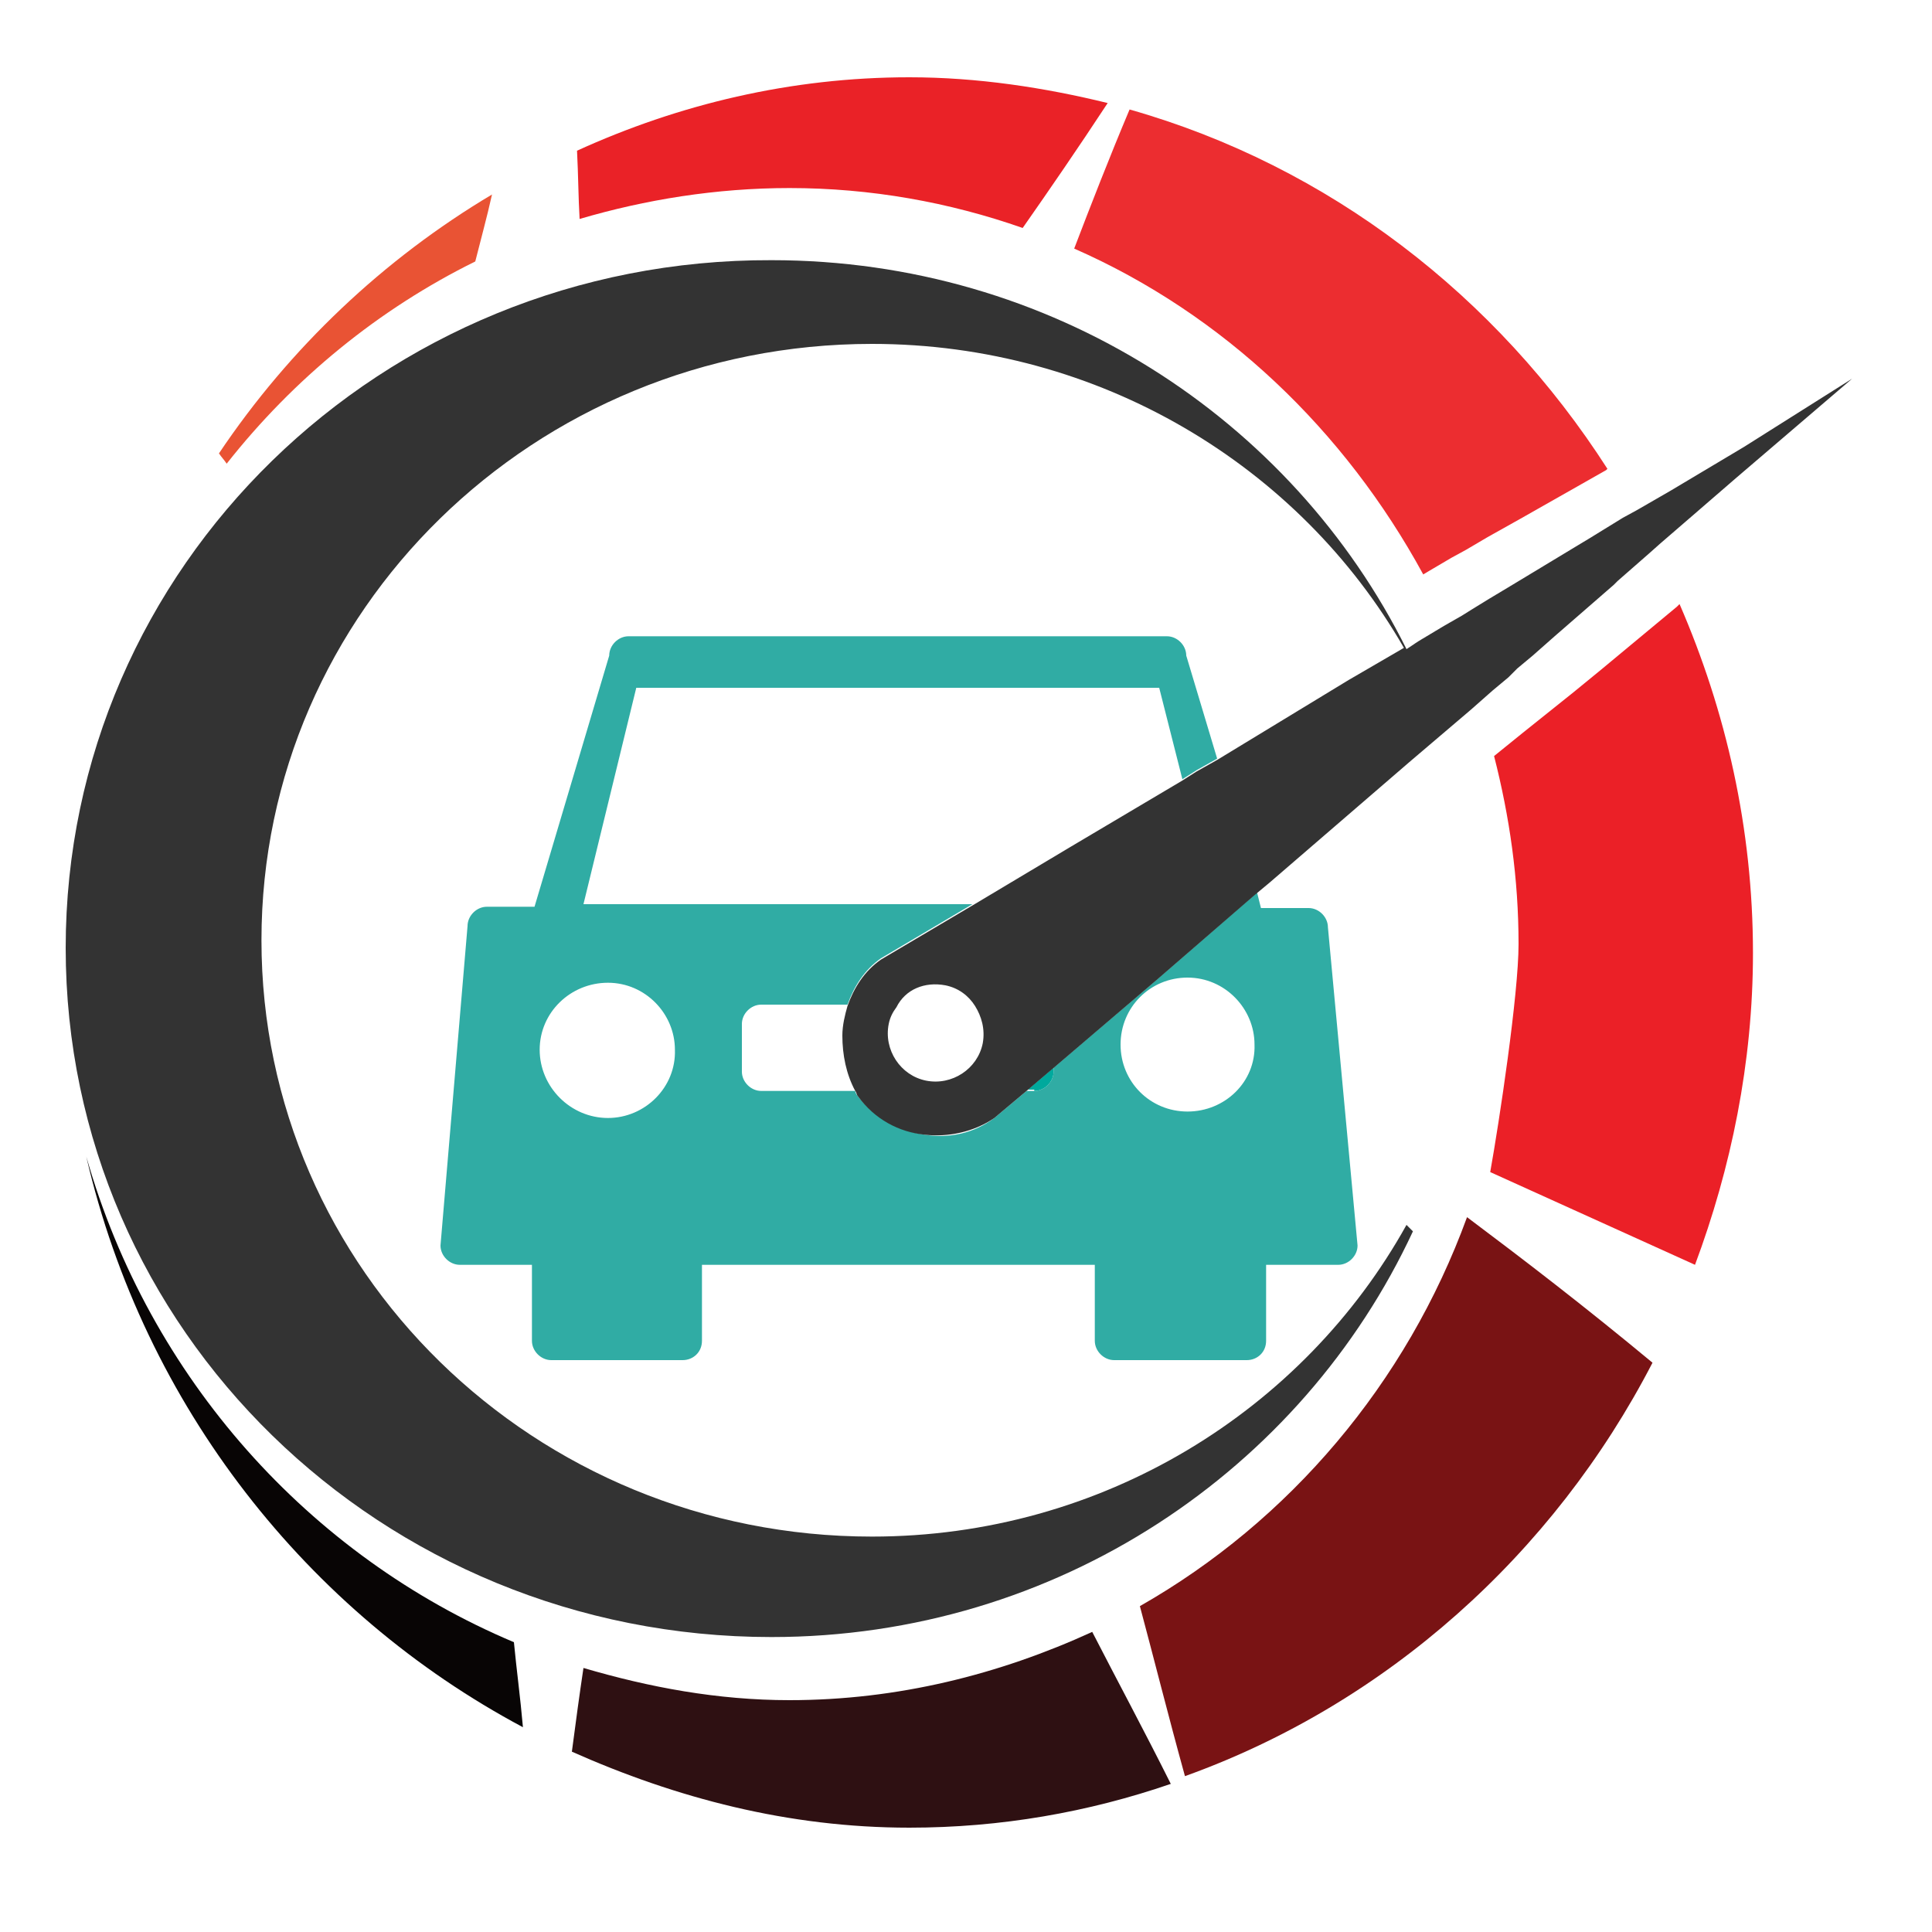 <?xml version="1.0" encoding="utf-8"?>
<!-- Generator: Adobe Illustrator 18.1.0, SVG Export Plug-In . SVG Version: 6.00 Build 0)  -->
<svg version="1.1" id="Layer_1" xmlns="http://www.w3.org/2000/svg" xmlns:xlink="http://www.w3.org/1999/xlink" x="0px" y="0px"
	 viewBox="0 0 150 150" enable-background="new 0 0 150 150" xml:space="preserve">
<g>
	<path fill="#30ACA4" d="M103.1,72c0-0.8-0.7-1.5-1.5-1.5h-3.7l-0.3-1.2L90,75.9l-8.2,7v0.3c0,0.8-0.7,1.5-1.5,1.5h-0.6l-2.5,2.1
		c-1.6,1.2-3.5,1.6-5.4,1.3c-2-0.3-3.9-1.3-5.2-3c-0.1-0.1-0.2-0.3-0.2-0.4h-7.3c-0.8,0-1.5-0.7-1.5-1.5v-3.7c0-0.8,0.7-1.5,1.5-1.5
		h6.7c0.5-1.4,1.3-2.7,2.6-3.6l7.1-4.2H45.3l4.1-16.8H90l1.8,7.1l1.1-0.7l1.6-0.9l-2.4-8c0-0.8-0.7-1.5-1.5-1.5H48.8
		c-0.8,0-1.5,0.7-1.5,1.5l-5.8,19.5h-3.7c-0.8,0-1.5,0.7-1.5,1.5l-2.1,24.8c0,0.8,0.7,1.5,1.5,1.5h5.6v5.9c0,0.8,0.7,1.5,1.5,1.5H53
		c0.8,0,1.5-0.6,1.5-1.5v-5.9H85v5.9c0,0.8,0.7,1.5,1.5,1.5h10.3c0.8,0,1.5-0.6,1.5-1.5v-5.9h5.6c0.8,0,1.5-0.7,1.5-1.5L103.1,72z
		 M47.2,86.8c-2.9,0-5.3-2.4-5.3-5.3c0-2.9,2.4-5.2,5.3-5.2c2.9,0,5.2,2.4,5.2,5.2C52.5,84.4,50.1,86.8,47.2,86.8z M92.2,86.3
		c-2.9,0-5.2-2.3-5.2-5.2c0-2.9,2.3-5.2,5.2-5.2c2.9,0,5.2,2.4,5.2,5.2C97.5,84,95.1,86.3,92.2,86.3z"/>
	<path fill="#00A99D" d="M80.3,84.7c0.8,0,1.5-0.7,1.5-1.5v-0.3l-2,1.7H80.3z"/>
	<path fill="#080505" d="M6.7,89.8c4.5,19.4,17.2,35.4,33.9,44.3c-0.2-2.3-0.5-4.5-0.7-6.6C24,120.8,11.6,107,6.7,89.8z"/>
	<path fill="#2E1012" d="M61.3,132c-5.6,0-10.9-1-16-2.5c-0.3,2-0.6,4.2-0.9,6.5c8.1,3.6,16.8,5.9,26.2,5.9c7.1,0,13.9-1.2,20.3-3.4
		c-2.1-4.2-4.2-8.1-6.1-11.8C77.6,130,69.7,132,61.3,132z"/>
	<path fill="#791314" d="M88.5,124.7c1.1,4.1,2.2,8.5,3.5,13.2c15.6-5.6,28.6-17.2,36.3-32.1c-5.3-4.4-10-8-14.4-11.3
		C109.2,107.4,100.1,118.1,88.5,124.7z"/>
	<path fill="#EC2D30" d="M110.5,44.6l0.5-0.3l1.7-1l1.1-0.6l1.7-1l2.5-1.4l6.7-3.8l0.1-0.1C116.2,23,103.2,12.9,87.7,8.5
		c-1.6,3.8-3,7.4-4.3,10.8C95,24.4,104.4,33.4,110.5,44.6z"/>
	<linearGradient id="SVGID_1_" gradientUnits="userSpaceOnUse" x1="63.986" y1="21.095" x2="54.294" y2="99.924">
		<stop  offset="0" style="stop-color:#EA2227"/>
		<stop  offset="0.225" style="stop-color:#E72226"/>
		<stop  offset="0.398" style="stop-color:#DD2025"/>
		<stop  offset="0.554" style="stop-color:#CD1E22"/>
		<stop  offset="0.7" style="stop-color:#B61B1E"/>
		<stop  offset="0.838" style="stop-color:#981619"/>
		<stop  offset="0.969" style="stop-color:#741113"/>
		<stop  offset="1" style="stop-color:#6A1011"/>
	</linearGradient>
	<path fill="url(#SVGID_1_)" d="M61.3,14.6c6.3,0,12.4,1.1,18.1,3.1c2.1-3,4.3-6.2,6.6-9.7c-4.9-1.2-10.1-2-15.4-2
		c-9.2,0-17.9,2.1-25.8,5.7c0.1,1.9,0.1,3.6,0.2,5.3C50.1,15.5,55.6,14.6,61.3,14.6z"/>
	<path fill="#E95334" d="M36.9,20.3c0.4-1.6,0.9-3.4,1.3-5.2C29.8,20.1,22.5,27,17,35.2c0.2,0.3,0.4,0.5,0.6,0.8
		C22.8,29.4,29.4,24,36.9,20.3z"/>
	<path fill="#333333" d="M135.4,34.7l-5.7,3.4l-2.6,1.5l-1.1,0.6l-2.6,1.6l-0.5,0.3l-5.3,3.2l-2,1.2l-1.3,0.8l-0.8,0.5l-1.4,0.8
		l-2,1.2l-0.9,0.6c-8.9-17.9-27.6-30.2-49.3-30.2C29.6,20.1,5.1,44,5.1,73.6c0,29.6,24.5,53.5,54.8,53.5c22.2,0,41.2-13,49.8-31.5
		c-0.2-0.2-0.3-0.3-0.5-0.5c-8,14.4-23.6,24.2-41.5,24.2c-26.2,0-47.4-20.7-47.4-46.3c0-25.6,21.2-46.3,47.4-46.3
		c17.7,0,33.2,9.5,41.3,23.6l-4.3,2.5L94.5,59l-1.6,0.9l-1.1,0.7l-8.6,5.1l-7.7,4.6l-7.1,4.2c-1.3,0.9-2.1,2.2-2.6,3.6
		c-0.2,0.7-0.4,1.5-0.4,2.3c0,1.5,0.3,3,1,4.3c0.1,0.1,0.1,0.3,0.2,0.4c1.3,1.8,3.2,2.8,5.2,3c1.8,0.2,3.8-0.2,5.4-1.3l2.5-2.1
		l2-1.7l8.2-7l7.5-6.5l1.2-1l10.9-9.4l4.7-4l1.7-1.5l1.2-1l0.7-0.7l1.2-1l1.7-1.5l4.6-4l0.3-0.3l2.4-2.1l0.9-0.8l2.2-1.9l3.7-3.2
		l9-7.7L135.4,34.7z M73.4,76.5c1,0.2,1.8,0.8,2.3,1.6c0.5,0.8,0.8,1.8,0.6,2.9c-0.4,2-2.4,3.3-4.4,2.9c-2-0.4-3.3-2.4-2.9-4.4
		c0.1-0.5,0.3-0.9,0.6-1.3C70.3,76.8,71.8,76.2,73.4,76.5z"/>
	<path fill="#EB2027" d="M130.2,47.1l-5.9,4.9l-2.2,1.8l-1.5,1.2l-1,0.8l-1.5,1.2l-2.1,1.7c1.2,4.7,1.9,9.5,1.9,14.6
		c0,3.9-1.5,13.8-2.2,17.7l15.9,7.2c2.8-7.5,4.5-15.7,4.5-24.2c0-9.7-2.1-18.8-5.7-27.1L130.2,47.1z"/>
</g>
</svg>
